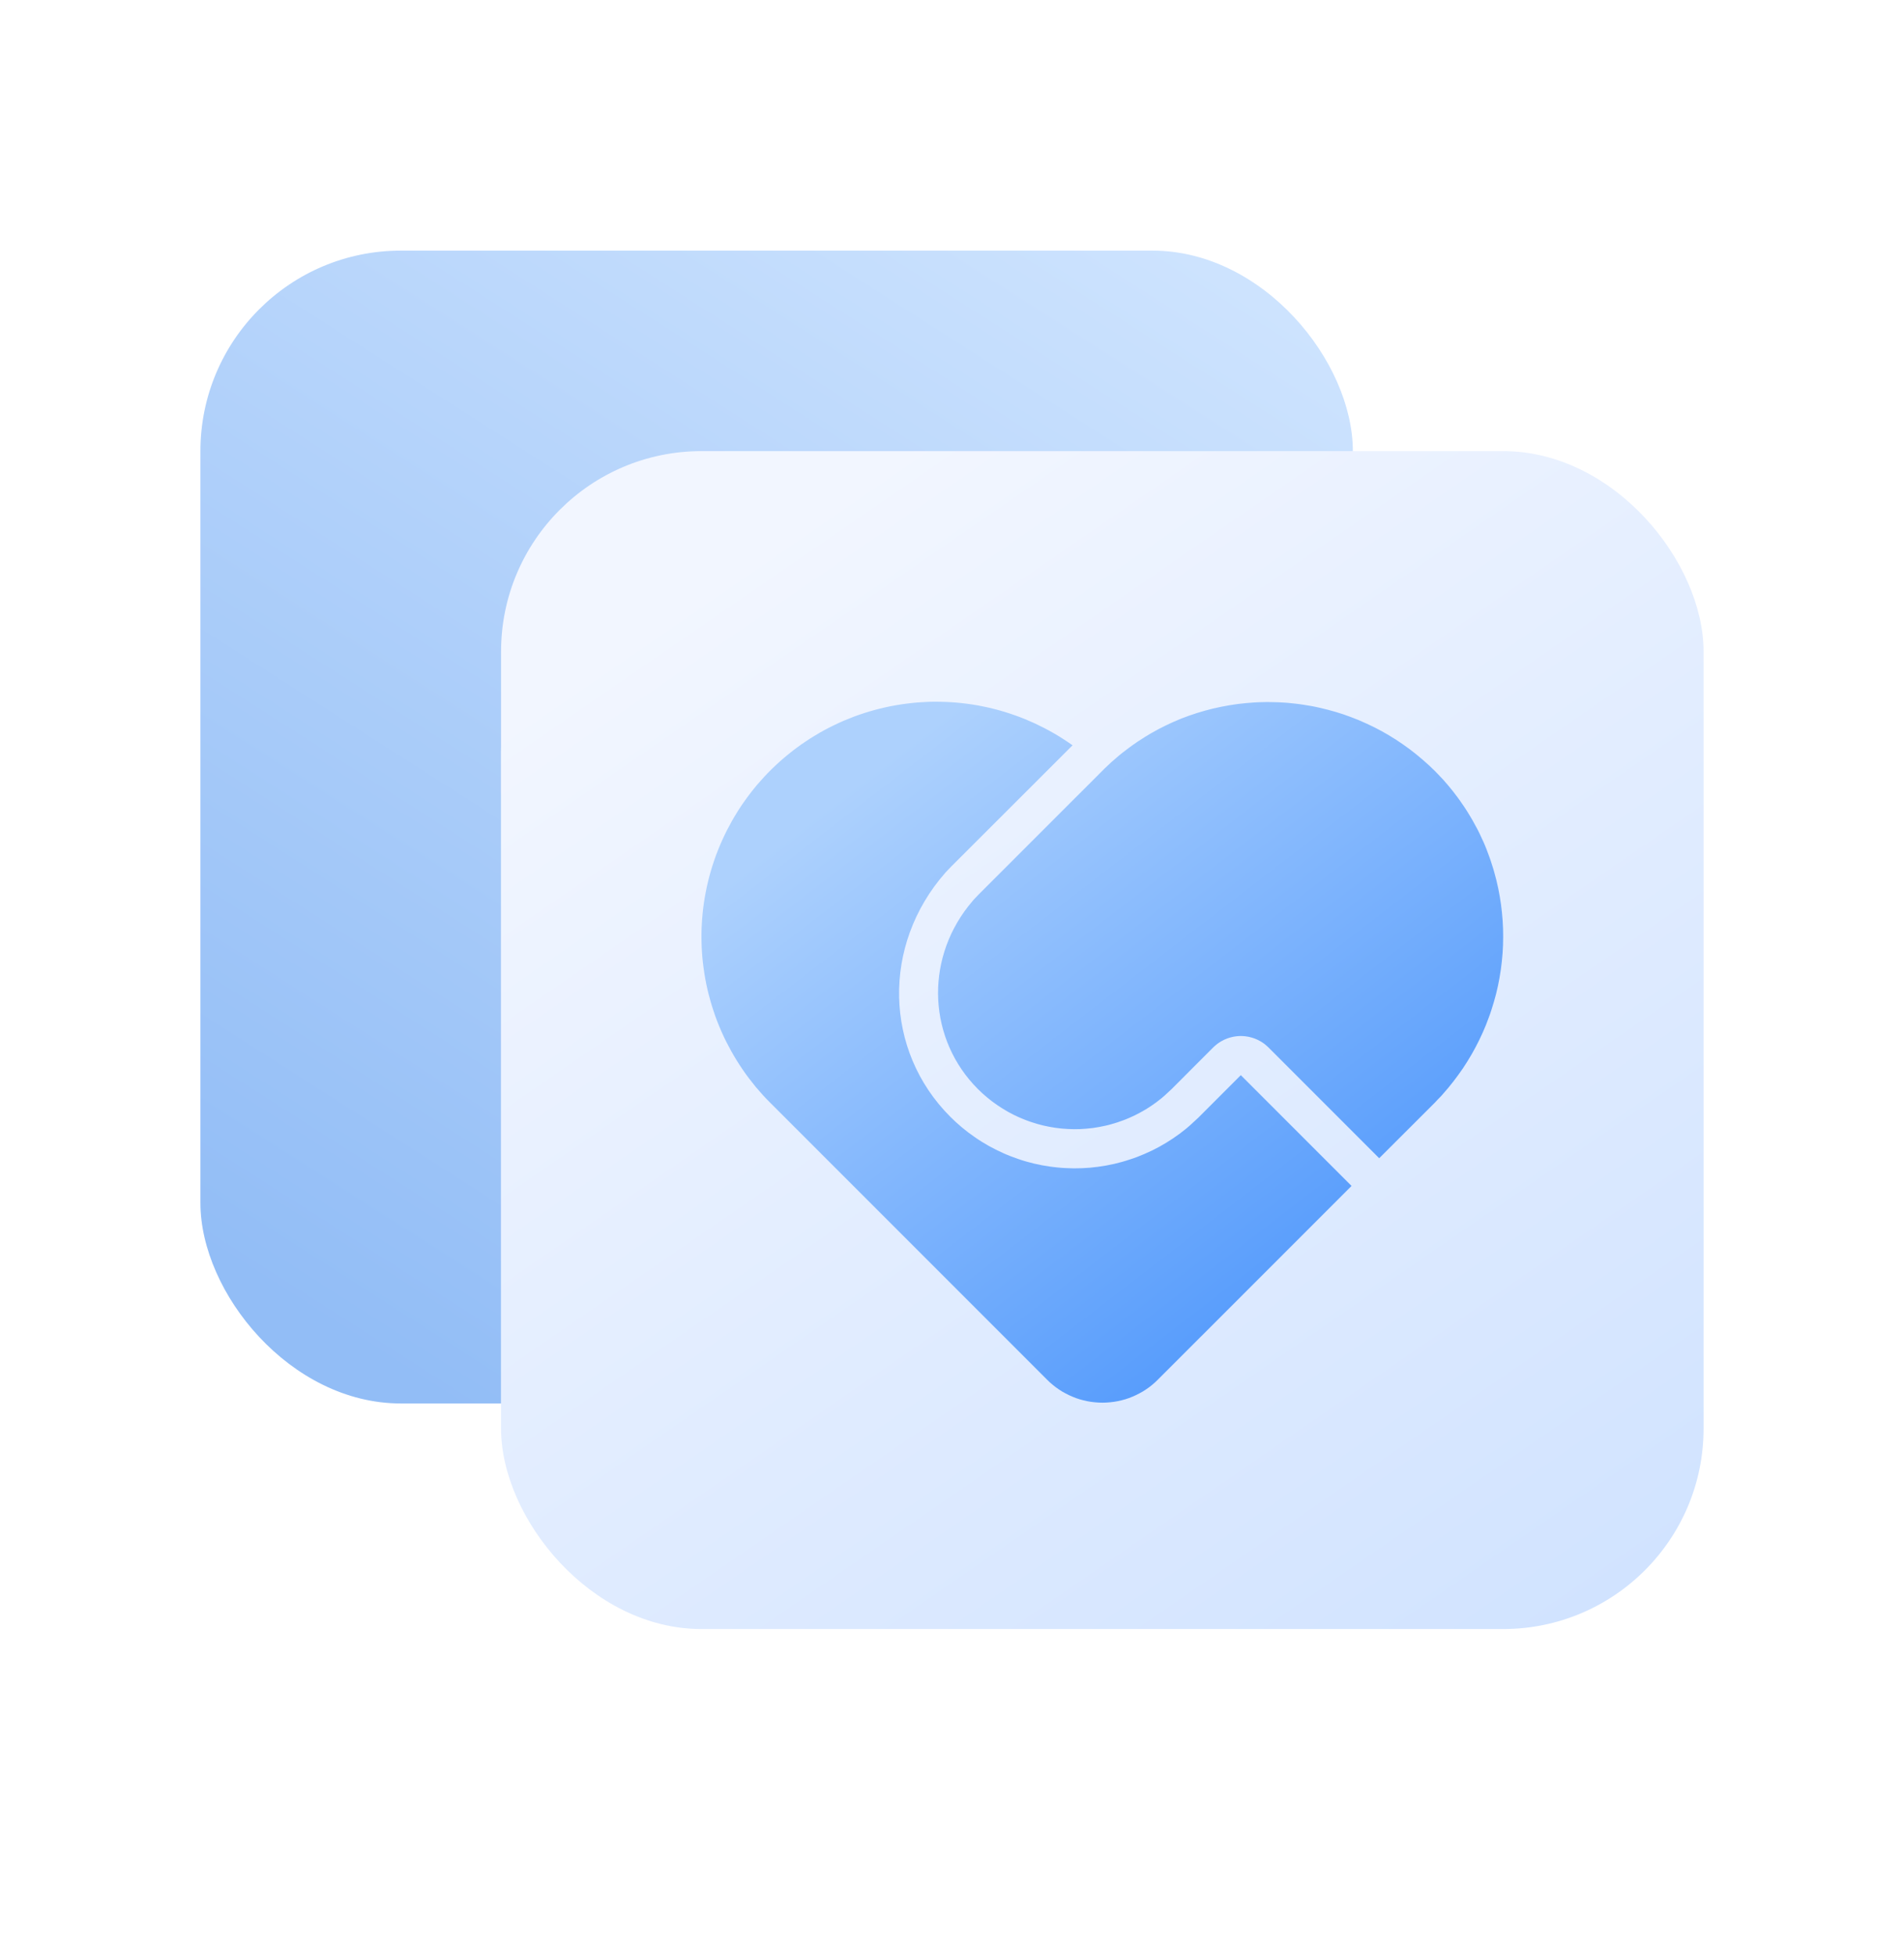 <svg xmlns="http://www.w3.org/2000/svg" xmlns:xlink="http://www.w3.org/1999/xlink" width="38" height="39" viewBox="0 0 38 39" fill="none">
<g filter="url(#filter_216_2430)">
<rect  x="4" y="3" width="23" height="23" rx="4"    fill="url(#linear_fill_216_2430_0)" >
</rect>
</g>
<g filter="url(#filter_216_2431)">
<rect  x="10" y="9" width="24" height="24" rx="4"    fill="#FFFFFF" >
</rect>
</g>
<rect  x="10" y="9" width="24" height="23.5" rx="4"    fill="url(#linear_fill_216_2432_0)" >
</rect>
<path d="M21.406 14.869L18.982 17.29L18.868 17.41C17.594 18.858 17.647 20.961 18.965 22.279C19.003 22.317 19.042 22.354 19.082 22.391C19.122 22.427 19.162 22.462 19.204 22.497C19.245 22.531 19.287 22.564 19.33 22.597C19.373 22.629 19.417 22.661 19.461 22.691C19.505 22.722 19.55 22.751 19.596 22.78C19.642 22.808 19.688 22.835 19.735 22.862C19.782 22.888 19.829 22.913 19.878 22.937C19.926 22.961 19.974 22.984 20.023 23.006C20.073 23.028 20.122 23.049 20.172 23.068C20.223 23.088 20.273 23.106 20.324 23.123C20.375 23.141 20.426 23.157 20.478 23.172C20.53 23.186 20.582 23.2 20.634 23.213C20.686 23.225 20.739 23.236 20.792 23.247C20.845 23.257 20.898 23.265 20.951 23.273C21.004 23.281 21.058 23.287 21.111 23.292C21.165 23.298 21.218 23.302 21.272 23.304C21.326 23.307 21.38 23.308 21.433 23.309C21.487 23.309 21.541 23.308 21.595 23.306C21.648 23.304 21.702 23.3 21.756 23.296C21.809 23.291 21.863 23.285 21.916 23.278C21.969 23.271 22.023 23.262 22.076 23.253C22.128 23.243 22.181 23.233 22.234 23.221C22.286 23.209 22.338 23.195 22.39 23.181C22.442 23.167 22.493 23.151 22.544 23.134C22.596 23.118 22.646 23.1 22.697 23.081C22.747 23.062 22.797 23.041 22.846 23.02C22.895 22.999 22.944 22.976 22.993 22.953C23.041 22.929 23.089 22.904 23.136 22.879C23.183 22.853 23.23 22.826 23.276 22.798C23.322 22.77 23.367 22.741 23.412 22.711C23.456 22.681 23.5 22.65 23.544 22.618C23.587 22.586 23.629 22.553 23.671 22.519L23.747 22.454L23.913 22.301L24.764 21.45L26.974 23.66L23.107 27.526C23.089 27.544 23.07 27.562 23.052 27.579C23.033 27.596 23.013 27.613 22.994 27.629C22.974 27.646 22.954 27.661 22.933 27.677C22.913 27.692 22.892 27.706 22.87 27.721C22.849 27.735 22.828 27.748 22.806 27.762C22.784 27.775 22.761 27.787 22.739 27.799C22.716 27.811 22.694 27.823 22.67 27.834C22.647 27.845 22.624 27.855 22.6 27.865C22.577 27.875 22.553 27.884 22.529 27.893C22.505 27.901 22.48 27.909 22.456 27.917C22.431 27.924 22.407 27.931 22.382 27.937C22.357 27.943 22.332 27.949 22.307 27.954C22.282 27.959 22.257 27.963 22.232 27.967C22.206 27.971 22.181 27.974 22.156 27.976C22.13 27.979 22.105 27.981 22.079 27.982C22.054 27.983 22.028 27.984 22.003 27.984C21.977 27.984 21.951 27.983 21.926 27.982C21.9 27.981 21.875 27.979 21.849 27.976C21.824 27.974 21.799 27.971 21.773 27.967C21.748 27.963 21.723 27.959 21.698 27.954C21.673 27.949 21.648 27.943 21.623 27.937C21.598 27.931 21.573 27.924 21.549 27.917C21.525 27.909 21.5 27.901 21.476 27.893C21.452 27.884 21.428 27.875 21.405 27.865C21.381 27.855 21.358 27.845 21.335 27.834C21.311 27.823 21.289 27.811 21.266 27.799C21.244 27.787 21.221 27.775 21.199 27.762C21.177 27.748 21.156 27.735 21.135 27.721C21.113 27.706 21.093 27.692 21.072 27.677C21.051 27.661 21.031 27.646 21.012 27.629C20.992 27.613 20.972 27.596 20.953 27.579C20.934 27.562 20.916 27.544 20.898 27.526L15.375 22.003C15.323 21.952 15.273 21.9 15.224 21.846C15.175 21.792 15.128 21.738 15.081 21.682C15.035 21.626 14.99 21.569 14.946 21.511C14.902 21.453 14.86 21.394 14.819 21.334C14.778 21.274 14.738 21.213 14.7 21.151C14.662 21.089 14.625 21.027 14.59 20.963C14.555 20.9 14.521 20.835 14.488 20.77C14.456 20.705 14.425 20.64 14.396 20.573C14.367 20.506 14.339 20.439 14.313 20.372C14.287 20.304 14.262 20.235 14.24 20.166C14.217 20.098 14.195 20.028 14.176 19.958C14.156 19.888 14.138 19.818 14.121 19.747C14.105 19.676 14.09 19.605 14.077 19.534C14.064 19.462 14.053 19.39 14.043 19.319C14.033 19.247 14.025 19.174 14.018 19.102C14.012 19.03 14.007 18.957 14.004 18.885C14.001 18.812 14 18.739 14 18.667C14 18.594 14.002 18.521 14.006 18.449C14.01 18.376 14.015 18.304 14.022 18.232C14.029 18.159 14.038 18.087 14.048 18.015C14.059 17.943 14.071 17.872 14.085 17.8C14.098 17.729 14.114 17.658 14.131 17.587C14.148 17.517 14.166 17.447 14.187 17.377C14.207 17.307 14.229 17.238 14.253 17.169C14.276 17.1 14.301 17.032 14.328 16.965C14.355 16.897 14.383 16.83 14.413 16.764C14.443 16.698 14.474 16.632 14.507 16.567C14.54 16.503 14.574 16.439 14.61 16.375C14.646 16.312 14.683 16.25 14.722 16.188C14.76 16.127 14.8 16.066 14.842 16.007C14.884 15.947 14.927 15.889 14.971 15.831C15.015 15.773 15.061 15.717 15.107 15.661C15.154 15.606 15.203 15.552 15.252 15.498C15.301 15.445 15.352 15.393 15.404 15.342C15.456 15.291 15.509 15.242 15.563 15.193C15.617 15.145 15.672 15.098 15.729 15.052C15.785 15.006 15.842 14.961 15.901 14.918C15.959 14.875 16.019 14.833 16.079 14.793C16.139 14.752 16.201 14.713 16.263 14.676C16.325 14.638 16.388 14.602 16.452 14.567C16.516 14.533 16.58 14.499 16.646 14.468C16.711 14.436 16.777 14.406 16.844 14.377C16.911 14.349 16.978 14.322 17.046 14.296C17.114 14.271 17.183 14.247 17.252 14.225C17.321 14.203 17.391 14.182 17.461 14.163C17.531 14.144 17.602 14.127 17.673 14.111C17.744 14.095 17.815 14.081 17.887 14.069C17.958 14.056 18.03 14.046 18.102 14.037C18.174 14.028 18.246 14.02 18.319 14.014C18.391 14.009 18.464 14.005 18.536 14.002C18.609 14 18.682 13.999 18.754 14.001C18.827 14.002 18.899 14.004 18.972 14.009C19.044 14.013 19.117 14.019 19.189 14.027C19.261 14.035 19.333 14.044 19.405 14.055C19.477 14.066 19.549 14.079 19.62 14.094C19.691 14.108 19.762 14.124 19.832 14.142C19.903 14.16 19.973 14.179 20.042 14.2C20.112 14.221 20.181 14.244 20.249 14.268C20.318 14.292 20.386 14.318 20.453 14.345C20.52 14.373 20.587 14.402 20.653 14.432C20.719 14.463 20.784 14.495 20.848 14.528C20.913 14.562 20.977 14.597 21.039 14.633C21.102 14.669 21.164 14.707 21.225 14.747C21.286 14.786 21.346 14.827 21.406 14.869ZM28.511 15.26L28.645 15.389L28.695 15.441L28.804 15.556C28.942 15.71 29.068 15.87 29.182 16.036L29.111 15.935C29.151 15.991 29.19 16.047 29.228 16.104L29.182 16.036C29.225 16.099 29.266 16.161 29.305 16.224L29.228 16.104C29.262 16.155 29.294 16.206 29.325 16.258L29.305 16.224C29.338 16.277 29.37 16.331 29.401 16.386L29.325 16.258C29.365 16.323 29.403 16.389 29.439 16.456L29.4 16.386C29.429 16.437 29.456 16.488 29.483 16.538L29.439 16.456C29.471 16.514 29.502 16.573 29.531 16.633L29.484 16.539C29.519 16.607 29.552 16.676 29.584 16.745L29.531 16.633C29.556 16.686 29.581 16.74 29.605 16.794L29.584 16.745C29.617 16.818 29.648 16.89 29.677 16.964L29.605 16.794C29.627 16.844 29.648 16.894 29.668 16.944C29.688 16.995 29.707 17.046 29.725 17.097C29.744 17.148 29.761 17.2 29.777 17.252C29.794 17.303 29.81 17.355 29.824 17.408C29.839 17.46 29.853 17.513 29.866 17.566C29.879 17.619 29.891 17.672 29.902 17.725C29.913 17.778 29.923 17.831 29.932 17.885C29.941 17.939 29.95 17.992 29.957 18.046C29.964 18.1 29.971 18.154 29.976 18.208C29.982 18.262 29.986 18.317 29.99 18.371C29.993 18.425 29.996 18.48 29.998 18.534C29.999 18.588 30 18.643 30 18.697C30 18.751 29.999 18.806 29.997 18.86C29.995 18.915 29.992 18.969 29.988 19.023C29.984 19.077 29.979 19.131 29.973 19.186C29.967 19.24 29.96 19.294 29.953 19.347C29.945 19.401 29.936 19.455 29.927 19.509C29.917 19.562 29.907 19.615 29.896 19.669C29.884 19.722 29.872 19.775 29.859 19.828C29.846 19.88 29.831 19.933 29.816 19.985C29.801 20.037 29.785 20.089 29.768 20.141C29.752 20.193 29.734 20.244 29.715 20.295C29.697 20.346 29.677 20.397 29.657 20.448C29.636 20.498 29.615 20.548 29.593 20.598C29.571 20.647 29.548 20.697 29.524 20.746C29.5 20.794 29.476 20.843 29.45 20.891C29.425 20.939 29.398 20.987 29.371 21.034C29.344 21.081 29.316 21.128 29.287 21.174C29.259 21.22 29.229 21.265 29.199 21.311C29.168 21.356 29.137 21.4 29.105 21.444C29.073 21.488 29.041 21.532 29.007 21.575C28.974 21.618 28.94 21.66 28.905 21.702L28.766 21.863L28.692 21.939L28.632 22.003L27.526 23.107L25.317 20.898C25.308 20.889 25.299 20.88 25.289 20.872C25.28 20.863 25.27 20.855 25.26 20.847C25.25 20.838 25.24 20.831 25.23 20.823C25.22 20.816 25.209 20.808 25.199 20.801C25.188 20.794 25.177 20.787 25.166 20.78C25.155 20.774 25.144 20.768 25.133 20.762C25.122 20.756 25.11 20.75 25.099 20.744C25.087 20.739 25.075 20.734 25.064 20.729C25.052 20.724 25.04 20.719 25.028 20.715C25.016 20.711 25.004 20.707 24.991 20.703C24.979 20.699 24.967 20.696 24.954 20.693C24.942 20.69 24.93 20.687 24.917 20.684C24.905 20.682 24.892 20.68 24.879 20.678C24.867 20.676 24.854 20.674 24.841 20.673C24.829 20.672 24.816 20.671 24.803 20.67C24.79 20.67 24.777 20.669 24.765 20.669C24.752 20.669 24.739 20.67 24.726 20.67C24.714 20.671 24.701 20.672 24.688 20.673C24.675 20.674 24.663 20.676 24.65 20.678C24.637 20.68 24.625 20.682 24.612 20.684C24.6 20.687 24.587 20.69 24.575 20.693C24.563 20.696 24.55 20.699 24.538 20.703C24.526 20.707 24.514 20.711 24.502 20.715C24.49 20.719 24.478 20.724 24.466 20.729C24.454 20.734 24.442 20.739 24.431 20.744C24.419 20.75 24.408 20.756 24.397 20.762C24.385 20.768 24.374 20.774 24.363 20.78C24.352 20.787 24.341 20.794 24.331 20.801C24.32 20.808 24.31 20.816 24.299 20.823C24.289 20.831 24.279 20.838 24.269 20.847C24.259 20.855 24.25 20.863 24.24 20.872C24.231 20.88 24.221 20.889 24.212 20.898L23.384 21.727L23.238 21.862L23.177 21.914C23.145 21.94 23.112 21.966 23.078 21.991C23.045 22.015 23.011 22.04 22.976 22.063C22.941 22.086 22.906 22.109 22.87 22.131C22.834 22.152 22.798 22.173 22.761 22.193C22.725 22.213 22.687 22.233 22.65 22.251C22.612 22.269 22.574 22.287 22.536 22.303C22.497 22.32 22.459 22.336 22.419 22.35C22.38 22.365 22.341 22.379 22.301 22.392C22.261 22.405 22.221 22.417 22.181 22.428C22.141 22.44 22.1 22.45 22.059 22.459C22.019 22.468 21.978 22.477 21.936 22.484C21.895 22.492 21.854 22.498 21.812 22.504C21.771 22.509 21.729 22.514 21.688 22.517C21.646 22.521 21.604 22.524 21.562 22.526C21.521 22.527 21.479 22.528 21.437 22.528C21.395 22.527 21.353 22.526 21.312 22.524C21.27 22.522 21.228 22.519 21.186 22.515C21.145 22.511 21.103 22.506 21.062 22.5C21.02 22.494 20.979 22.487 20.938 22.479C20.897 22.471 20.856 22.463 20.815 22.453C20.775 22.443 20.734 22.433 20.694 22.421C20.654 22.409 20.614 22.397 20.574 22.383C20.535 22.37 20.495 22.356 20.456 22.34C20.417 22.325 20.379 22.309 20.34 22.292C20.302 22.275 20.265 22.257 20.227 22.239C20.19 22.22 20.153 22.2 20.116 22.18C20.08 22.159 20.044 22.138 20.008 22.116C19.973 22.094 19.938 22.071 19.903 22.047C19.869 22.024 19.835 21.999 19.801 21.974C19.768 21.949 19.735 21.923 19.703 21.896C19.671 21.869 19.639 21.842 19.608 21.814C19.577 21.785 19.547 21.756 19.517 21.727C18.536 20.746 18.45 19.193 19.328 18.076L19.433 17.949L19.535 17.842L22.023 15.355L22.05 15.328L22.18 15.206C22.277 15.118 22.378 15.034 22.483 14.955L22.382 15.035C22.437 14.991 22.491 14.949 22.546 14.907L22.484 14.955C22.533 14.917 22.583 14.881 22.634 14.845L22.547 14.908C22.602 14.867 22.659 14.828 22.716 14.789L22.634 14.845C22.687 14.808 22.74 14.772 22.795 14.737L22.716 14.789C22.772 14.752 22.828 14.716 22.885 14.681L22.795 14.737C22.849 14.703 22.904 14.669 22.959 14.637L22.885 14.681C22.942 14.646 22.998 14.614 23.056 14.582L22.959 14.637C23.016 14.604 23.073 14.572 23.13 14.542L23.056 14.582C23.111 14.552 23.167 14.522 23.224 14.494L23.13 14.542C23.186 14.513 23.243 14.484 23.3 14.457L23.224 14.494L23.397 14.412L23.3 14.457C23.36 14.428 23.421 14.401 23.482 14.374L23.397 14.412C23.457 14.385 23.518 14.36 23.579 14.335L23.482 14.374C23.544 14.349 23.605 14.324 23.668 14.3L23.579 14.335C23.63 14.315 23.682 14.296 23.734 14.277C23.786 14.259 23.838 14.242 23.89 14.225C23.943 14.208 23.996 14.193 24.049 14.178C24.102 14.163 24.155 14.149 24.209 14.136C24.263 14.124 24.317 14.112 24.371 14.101C24.425 14.09 24.479 14.08 24.533 14.071C24.587 14.062 24.642 14.053 24.697 14.046C24.751 14.039 24.806 14.033 24.861 14.028C24.916 14.023 24.971 14.018 25.026 14.015C25.081 14.011 25.136 14.009 25.191 14.008C25.246 14.006 25.301 14.006 25.356 14.007C25.412 14.007 25.467 14.009 25.522 14.011C25.577 14.014 25.632 14.017 25.687 14.021C25.742 14.026 25.797 14.031 25.851 14.038C25.906 14.044 25.961 14.051 26.015 14.06C26.07 14.068 26.124 14.077 26.178 14.087C26.232 14.097 26.286 14.108 26.34 14.121C26.394 14.133 26.448 14.146 26.501 14.16C26.554 14.174 26.607 14.188 26.66 14.204C26.713 14.22 26.765 14.237 26.818 14.254C26.87 14.272 26.922 14.291 26.973 14.31C27.025 14.33 27.076 14.35 27.127 14.371C27.178 14.393 27.228 14.415 27.278 14.438C27.328 14.461 27.378 14.485 27.427 14.509C27.477 14.534 27.525 14.56 27.574 14.586C27.622 14.613 27.67 14.64 27.717 14.668C27.765 14.697 27.811 14.726 27.858 14.755C27.904 14.785 27.95 14.816 27.995 14.847C28.041 14.879 28.085 14.911 28.13 14.944C28.174 14.977 28.217 15.011 28.26 15.045C28.303 15.08 28.346 15.115 28.387 15.151C28.429 15.187 28.47 15.224 28.511 15.261L28.511 15.26Z"   fill="url(#linear_fill_216_2433)" >
</path>
<defs>
<linearGradient id="linear_fill_216_2430_0" x1="8.858" y1="26" x2="23.561" y2="3" gradientUnits="userSpaceOnUse">
<stop offset="0" stop-color="#92BDF6"  />
<stop offset="1" stop-color="#CDE3FE"  />
</linearGradient>
<filter id="filter_216_2430" x="0" y="1" width="31" height="31" filterUnits="userSpaceOnUse" color-interpolation-filters="sRGB">
<feFlood flood-opacity="0" result="feFloodId_216_2430"/>
<feColorMatrix in="SourceAlpha" type="matrix" values="0 0 0 0 0 0 0 0 0 0 0 0 0 0 0 0 0 0 127 0" result="hardAlpha_216_2430"/>
<feOffset dx="0" dy="2"/>
<feGaussianBlur stdDeviation="2"/>
<feComposite in2="hardAlpha_216_2430" operator="out"/>
<feColorMatrix type="matrix" values="0 0 0 0 0 0 0 0 0 0 0 0 0 0 0 0 0 0 0.15 0"/>
<feBlend mode="normal" in2="feFloodId_216_2430" result="dropShadow_1_216_2430"/>
<feBlend mode="normal" in="SourceGraphic" in2="dropShadow_1_216_2430" result="shape_216_2430"/>
</filter>
<filter id="filter_216_2431" x="6" y="7" width="32" height="32" filterUnits="userSpaceOnUse" color-interpolation-filters="sRGB">
<feFlood flood-opacity="0" result="feFloodId_216_2431"/>
<feColorMatrix in="SourceAlpha" type="matrix" values="0 0 0 0 0 0 0 0 0 0 0 0 0 0 0 0 0 0 127 0" result="hardAlpha_216_2431"/>
<feOffset dx="0" dy="2"/>
<feGaussianBlur stdDeviation="2"/>
<feComposite in2="hardAlpha_216_2431" operator="out"/>
<feColorMatrix type="matrix" values="0 0 0 0 0 0 0 0 0 0 0 0 0 0 0 0 0 0 0.15 0"/>
<feBlend mode="normal" in2="feFloodId_216_2431" result="dropShadow_1_216_2431"/>
<feBlend mode="normal" in="SourceGraphic" in2="dropShadow_1_216_2431" result="shape_216_2431"/>
</filter>
<linearGradient id="linear_fill_216_2432_0" x1="17.82" y1="9" x2="34" y2="32.5" gradientUnits="userSpaceOnUse">
<stop offset="0" stop-color="#F2F6FF"  />
<stop offset="1" stop-color="#CFE2FF"  />
</linearGradient>
<linearGradient id="linear_fill_216_2433" x1="19.214" y1="14" x2="30" y2="27.984" gradientUnits="userSpaceOnUse">
<stop offset="0" stop-color="#ADD1FD"  />
<stop offset="1" stop-color="#3B8BFC"  />
</linearGradient>
</defs>
</svg>
